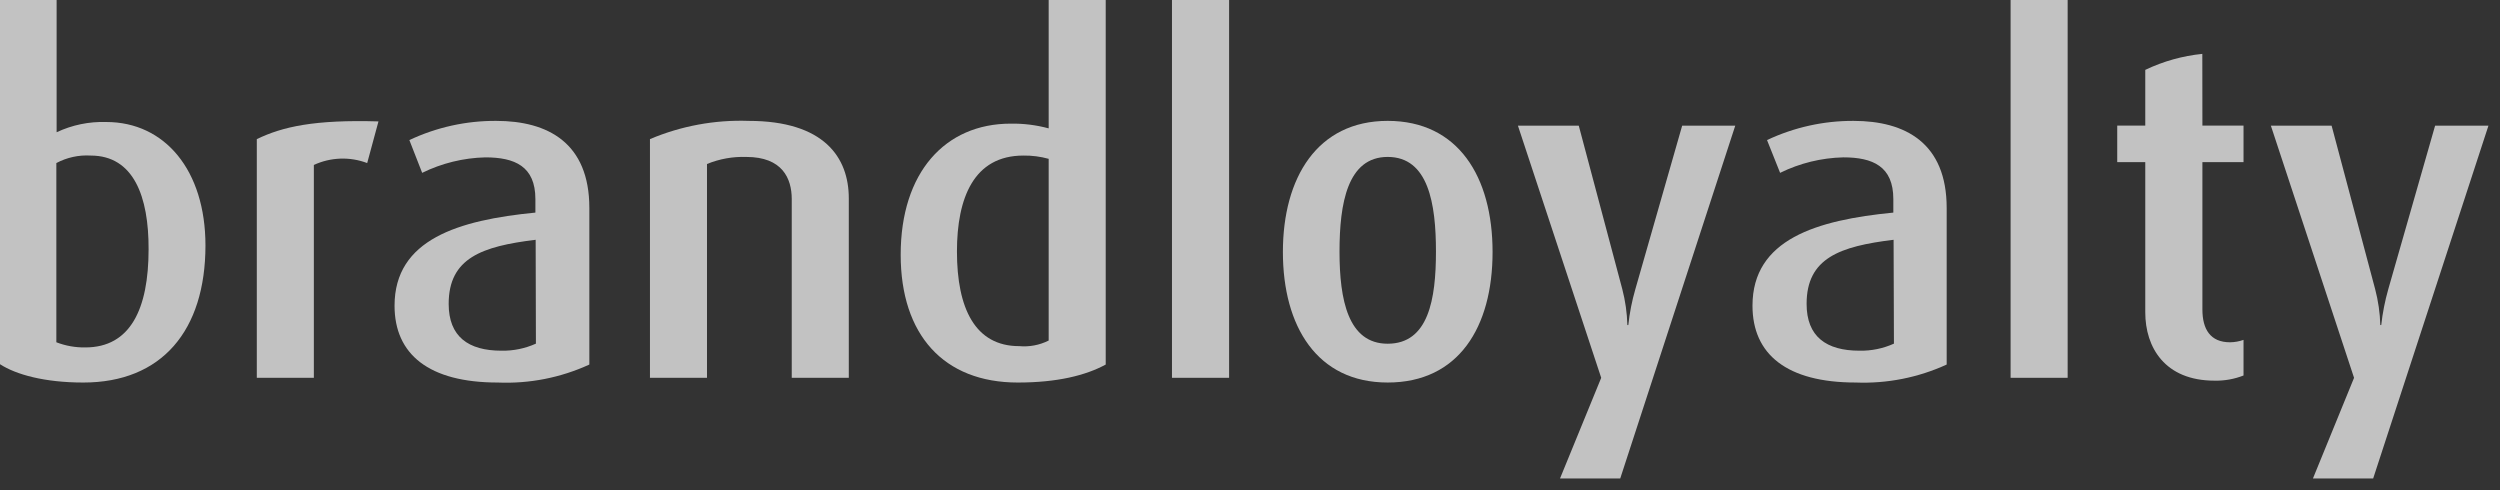 <svg width="209" height="41" viewBox="0 0 209 41" fill="none" xmlns="http://www.w3.org/2000/svg">
<rect x="0" y="0" width="209" height="41" fill="#333333" stroke="none"/>
<g opacity="0.7">
<path d="M6.963 31.98C3.719 31.98 1.331 31.311 0 30.448V0H4.733V11.056C6.029 10.447 7.452 10.153 8.883 10.2C13.774 10.2 17.177 14.228 17.177 20.529C17.17 27.635 13.53 31.98 6.963 31.98ZM7.589 13.005C6.59 12.944 5.594 13.161 4.711 13.631V28.614C5.484 28.913 6.307 29.059 7.135 29.045C10.897 29.045 12.422 25.837 12.422 20.831C12.437 16.45 11.185 13.005 7.581 13.005H7.589Z" fill="white"/>
<path d="M30.697 13.632C29.981 13.36 29.217 13.234 28.451 13.261C27.686 13.288 26.933 13.468 26.238 13.79V31.585H21.469V11.632C23.627 10.582 26.324 9.992 31.64 10.15L30.697 13.632Z" fill="white"/>
<path d="M41.616 31.98C35.862 31.98 32.984 29.628 32.984 25.556C32.984 20.003 38.35 18.399 44.759 17.773V16.644C44.759 13.904 43.04 13.156 40.573 13.156C38.74 13.2 36.939 13.642 35.293 14.45L34.222 11.71C36.493 10.639 38.975 10.09 41.486 10.106C45.802 10.106 49.269 11.947 49.269 17.385V30.476C46.873 31.576 44.25 32.092 41.616 31.98ZM44.781 20.046C40.285 20.593 37.509 21.571 37.509 25.405C37.509 28.139 39.149 29.318 41.925 29.318C42.916 29.337 43.899 29.135 44.802 28.728L44.781 20.046Z" fill="white"/>
<path d="M66.19 31.584V16.644C66.19 14.918 65.406 13.12 62.392 13.12C61.267 13.082 60.147 13.283 59.105 13.709V31.584H54.336V11.63C56.942 10.527 59.758 10.007 62.586 10.106C68.887 10.106 70.959 13.155 70.959 16.579V31.584H66.19Z" fill="white"/>
<path d="M85.087 31.98C78.893 31.98 75.297 27.988 75.297 21.298C75.297 14.408 79.016 10.336 84.497 10.336C85.567 10.319 86.635 10.452 87.669 10.732V0H92.438V30.477C90.754 31.39 88.374 31.98 85.087 31.98ZM87.669 13.278C86.98 13.087 86.268 12.995 85.554 13.005C81.404 13.005 80.001 16.558 80.001 21.025C80.001 25.794 81.526 28.937 85.202 28.937C86.051 29.014 86.906 28.852 87.669 28.47V13.278Z" fill="white"/>
<path d="M97.977 31.584V0H102.753V31.584H97.977Z" fill="white"/>
<path d="M116.011 31.979C110.106 31.979 107.25 27.282 107.25 21.067C107.25 14.853 110.127 10.105 116.011 10.105C121.895 10.105 124.779 14.767 124.779 21.067C124.779 27.369 121.924 31.979 116.011 31.979ZM116.011 13.119C112.652 13.119 111.983 16.989 111.983 21.032C111.983 25.074 112.702 28.735 116.011 28.735C119.42 28.735 120.046 25.024 120.046 21.032C120.046 17.04 119.42 13.119 116.011 13.119Z" fill="white"/>
<path d="M135.451 40.002H130.416L133.861 31.586L126.898 10.504H131.984L135.623 24.171C135.879 25.153 136.021 26.162 136.048 27.177H136.127C136.234 26.159 136.431 25.153 136.717 24.171L140.63 10.504H145.068L135.451 40.002Z" fill="white"/>
<path d="M155.139 31.979C149.385 31.979 146.508 29.627 146.508 25.556C146.508 20.003 151.867 18.399 158.283 17.773V16.644C158.283 13.903 156.564 13.155 154.104 13.155C152.268 13.198 150.464 13.64 148.817 14.45L147.723 11.71C149.986 10.643 152.458 10.095 154.96 10.106C159.275 10.106 162.742 11.947 162.742 17.385V30.476C160.361 31.567 157.757 32.082 155.139 31.979ZM158.304 20.046C153.809 20.593 151.032 21.571 151.032 25.405C151.032 28.138 152.672 29.318 155.456 29.318C156.447 29.338 157.43 29.136 158.333 28.728L158.304 20.046Z" fill="white"/>
<path d="M168.086 31.584V0H172.855V31.584H168.086Z" fill="white"/>
<path d="M198.396 40.002H193.361L196.799 31.586L189.844 10.504H194.922L198.562 24.171C198.821 25.153 198.966 26.162 198.993 27.177H199.072C199.184 26.16 199.381 25.154 199.662 24.171L203.575 10.504H208.035L198.396 40.002Z" fill="white"/>
<path d="M184.121 10.503H187.559V13.553H184.121V25.874C184.121 27.521 184.783 28.615 186.43 28.615C186.815 28.611 187.197 28.543 187.559 28.413V31.391C186.788 31.694 185.964 31.841 185.135 31.823C180.985 31.823 179.345 29.046 179.345 26.111V13.553H177V10.503H179.345V5.842C180.845 5.123 182.459 4.671 184.114 4.504L184.121 10.503Z" fill="white"/>
</g>
</svg>
